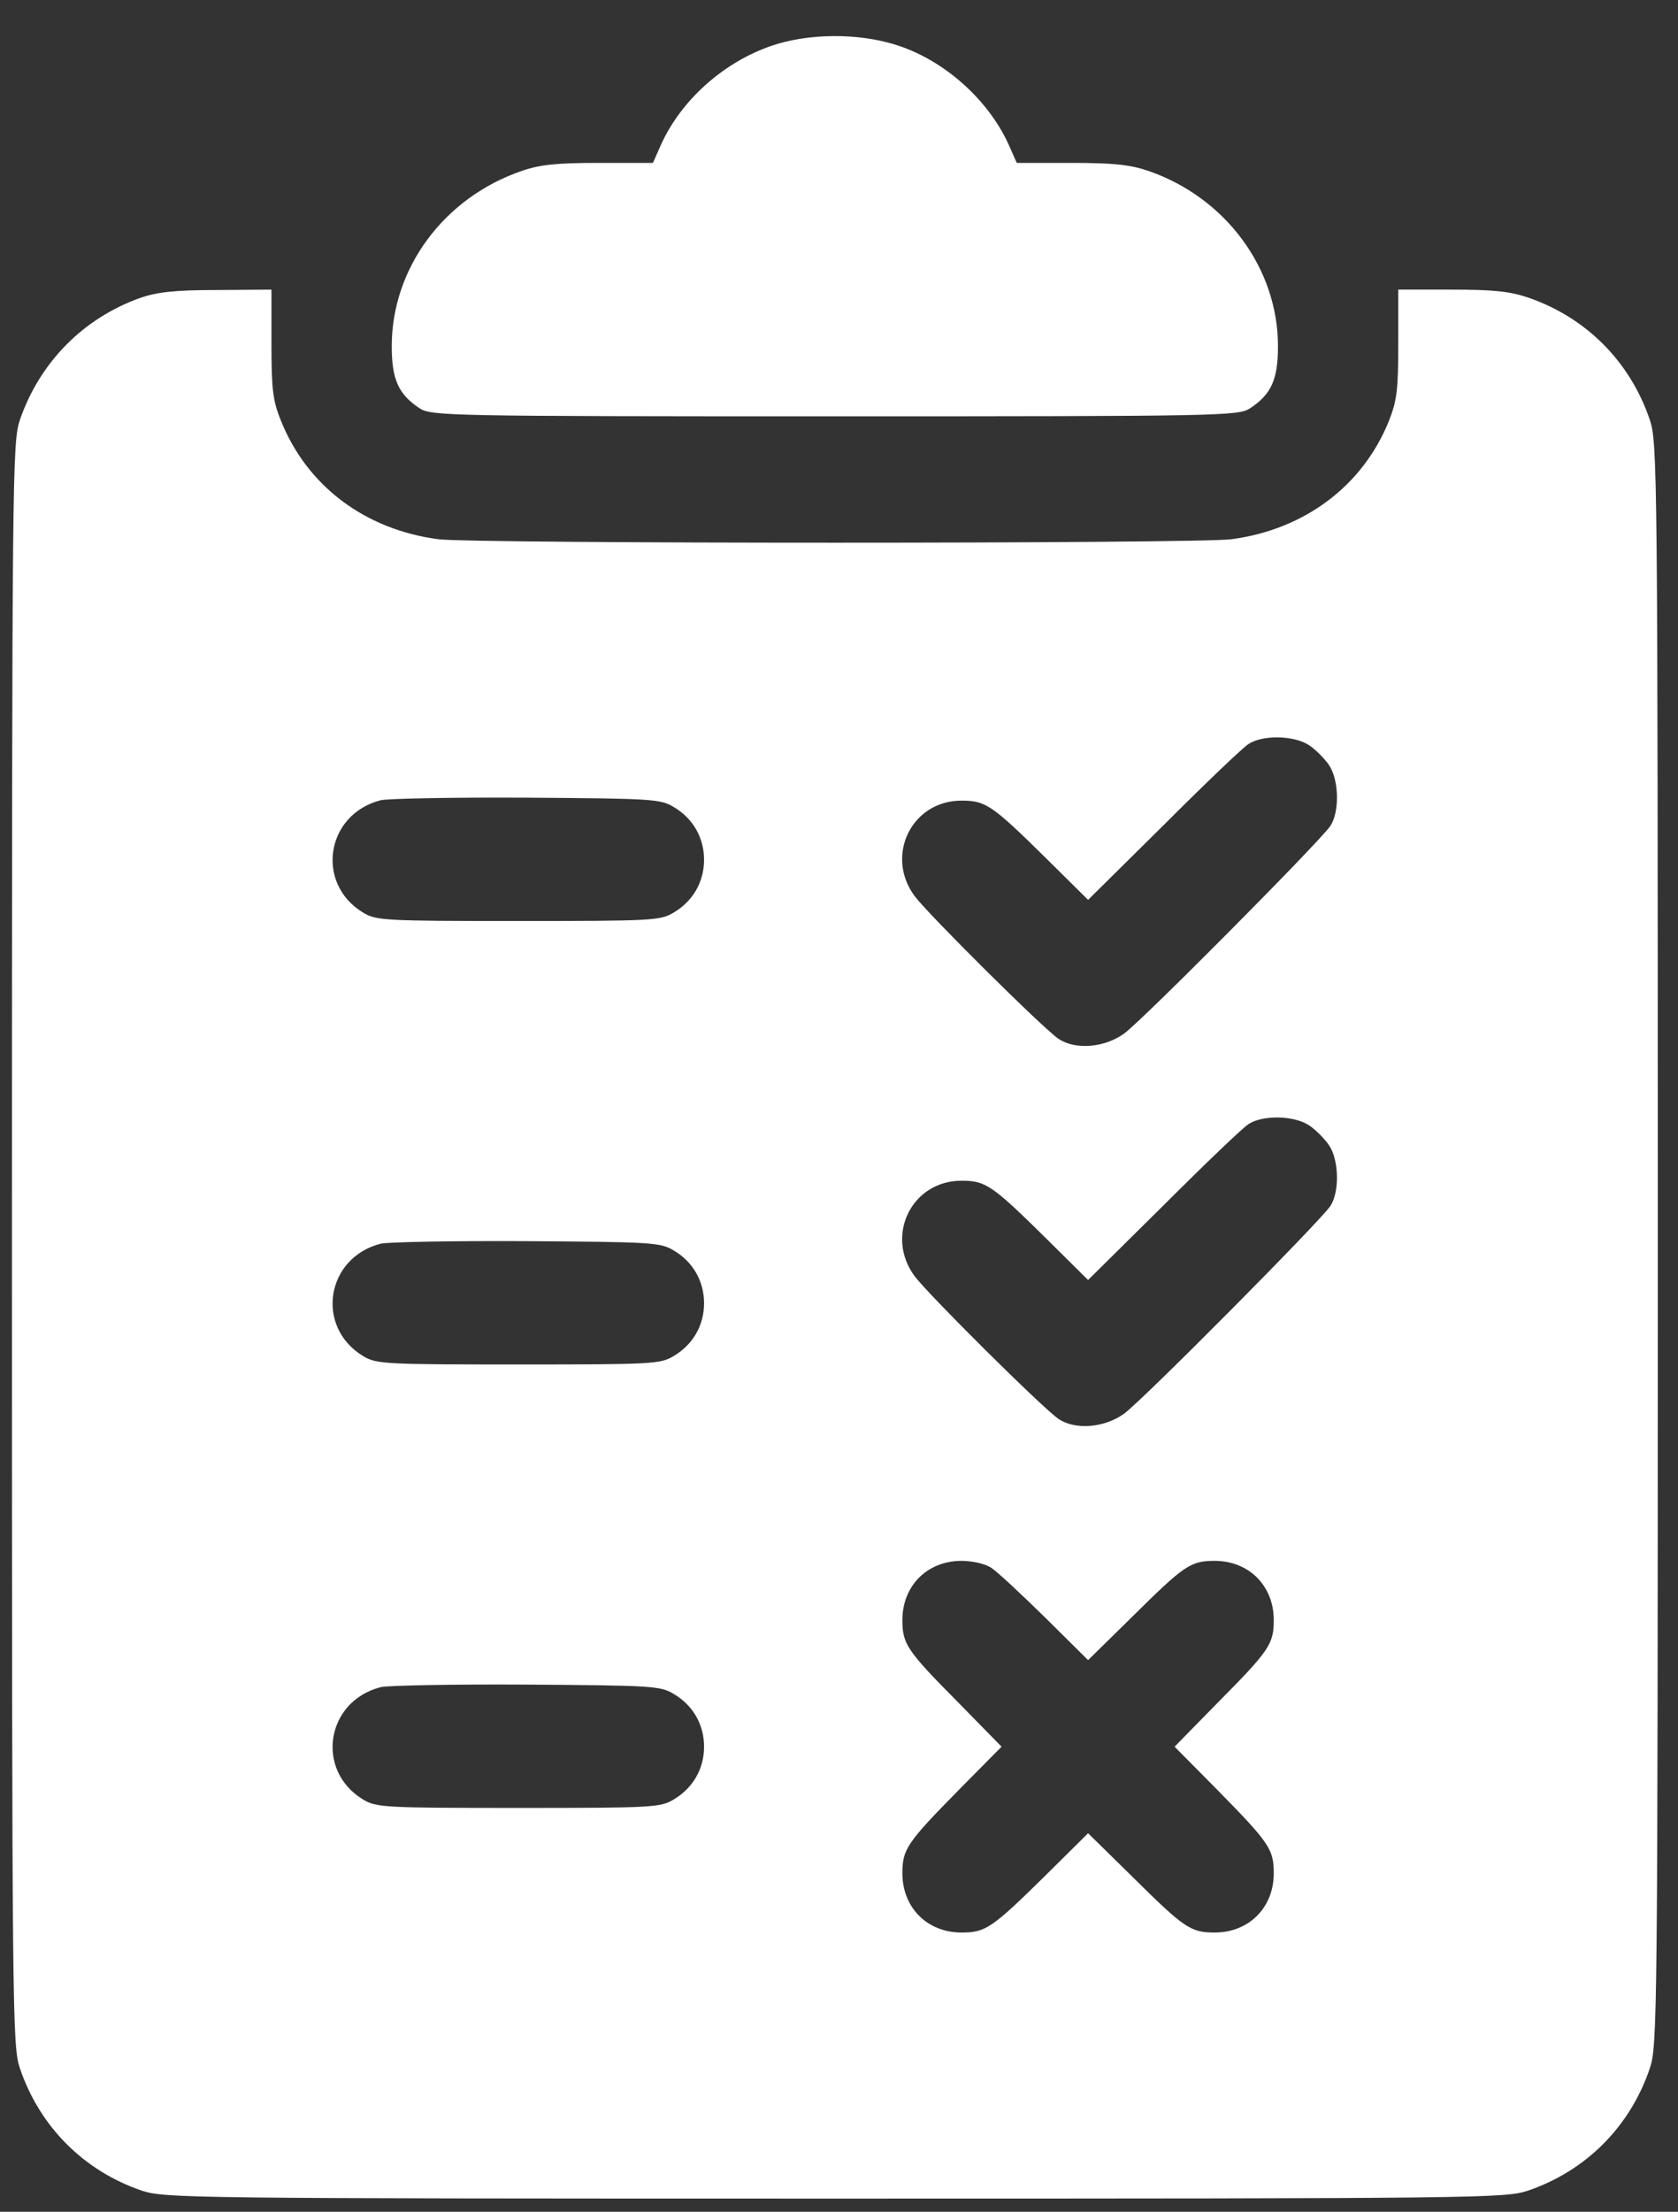 <svg width="41" height="54" viewBox="0 0 41 54" fill="none" xmlns="http://www.w3.org/2000/svg">
<rect x="0" y="0" width="41" height="54" fill="#333333" stroke="none"/>
<path d="M18.842 1.121C17.677 1.523 16.645 2.441 16.15 3.534L15.954 3.977H14.635C13.604 3.977 13.191 4.019 12.748 4.173C10.85 4.823 9.572 6.545 9.572 8.452C9.572 9.267 9.737 9.628 10.252 9.968C10.541 10.154 10.923 10.164 20.399 10.164C29.875 10.164 30.256 10.154 30.545 9.968C31.061 9.628 31.226 9.267 31.226 8.452C31.226 6.555 29.947 4.823 28.06 4.173C27.606 4.019 27.204 3.977 26.163 3.977H24.843L24.647 3.534C24.142 2.42 23.049 1.451 21.873 1.09C20.945 0.801 19.739 0.812 18.842 1.121Z" fill="white"/>
<path d="M3.416 7.277C2.035 7.772 0.973 8.844 0.488 10.246C0.302 10.803 0.292 11.381 0.292 30.374C0.292 49.368 0.302 49.945 0.488 50.502C0.973 51.925 2.045 52.997 3.458 53.482C4.025 53.667 4.458 53.678 20.399 53.678C36.34 53.678 36.773 53.667 37.341 53.482C38.753 52.997 39.826 51.925 40.31 50.502C40.496 49.945 40.506 49.368 40.506 30.374C40.506 11.381 40.496 10.803 40.31 10.246C39.826 8.823 38.753 7.751 37.341 7.266C36.887 7.112 36.485 7.071 35.464 7.071H34.165V8.38C34.165 9.525 34.134 9.782 33.928 10.298C33.288 11.865 31.876 12.927 30.092 13.165C29.215 13.278 11.583 13.278 10.706 13.165C8.912 12.927 7.51 11.865 6.871 10.288C6.664 9.782 6.633 9.514 6.633 8.38V7.071L5.293 7.081C4.262 7.081 3.829 7.132 3.416 7.277ZM31.989 18.196C32.144 18.299 32.37 18.526 32.474 18.681C32.721 19.052 32.731 19.826 32.505 20.166C32.257 20.537 27.947 24.878 27.473 25.229C26.998 25.579 26.276 25.641 25.864 25.363C25.483 25.105 22.698 22.342 22.348 21.878C21.616 20.888 22.276 19.547 23.492 19.547C24.08 19.547 24.235 19.65 25.534 20.929L26.586 21.97L28.421 20.156C29.422 19.155 30.36 18.258 30.504 18.166C30.845 17.939 31.618 17.949 31.989 18.196ZM16.46 19.702C16.934 19.98 17.203 20.455 17.203 20.991C17.203 21.527 16.934 22.001 16.46 22.28C16.14 22.476 15.934 22.486 12.666 22.486C9.397 22.486 9.191 22.476 8.871 22.28C7.696 21.568 7.964 19.877 9.304 19.537C9.479 19.496 11.088 19.465 12.872 19.475C15.914 19.496 16.14 19.506 16.46 19.702ZM31.989 27.477C32.144 27.58 32.37 27.807 32.474 27.961C32.721 28.332 32.731 29.106 32.505 29.446C32.257 29.817 27.947 34.158 27.473 34.509C26.998 34.859 26.276 34.921 25.864 34.643C25.483 34.385 22.698 31.622 22.348 31.158C21.616 30.168 22.276 28.827 23.492 28.827C24.08 28.827 24.235 28.93 25.534 30.209L26.586 31.251L28.421 29.436C29.422 28.436 30.36 27.538 30.504 27.446C30.845 27.219 31.618 27.229 31.989 27.477ZM16.46 30.529C16.934 30.807 17.203 31.282 17.203 31.818C17.203 32.354 16.934 32.828 16.46 33.107C16.14 33.303 15.934 33.313 12.666 33.313C9.397 33.313 9.191 33.303 8.871 33.107C7.696 32.395 7.964 30.704 9.304 30.364C9.479 30.323 11.088 30.292 12.872 30.302C15.914 30.323 16.14 30.333 16.46 30.529ZM24.214 38.273C24.359 38.365 24.946 38.912 25.534 39.489L26.586 40.531L27.648 39.489C28.937 38.211 29.091 38.108 29.679 38.108C30.515 38.108 31.123 38.716 31.123 39.551C31.123 40.139 31.02 40.294 29.741 41.583L28.7 42.645L29.741 43.696C31.02 44.996 31.123 45.15 31.123 45.738C31.123 46.573 30.515 47.182 29.679 47.182C29.091 47.182 28.937 47.078 27.648 45.8L26.586 44.758L25.534 45.8C24.235 47.078 24.08 47.182 23.492 47.182C22.657 47.182 22.049 46.573 22.049 45.738C22.049 45.15 22.152 44.996 23.431 43.696L24.472 42.645L23.431 41.583C22.152 40.294 22.049 40.139 22.049 39.551C22.049 38.716 22.657 38.108 23.492 38.108C23.761 38.108 24.07 38.18 24.214 38.273ZM16.46 41.356C16.934 41.634 17.203 42.108 17.203 42.645C17.203 43.181 16.934 43.655 16.46 43.934C16.14 44.129 15.934 44.14 12.666 44.14C9.397 44.14 9.191 44.129 8.871 43.934C7.696 43.222 7.964 41.531 9.304 41.191C9.479 41.15 11.088 41.118 12.872 41.129C15.914 41.15 16.14 41.16 16.46 41.356Z" fill="white"/>
</svg>

